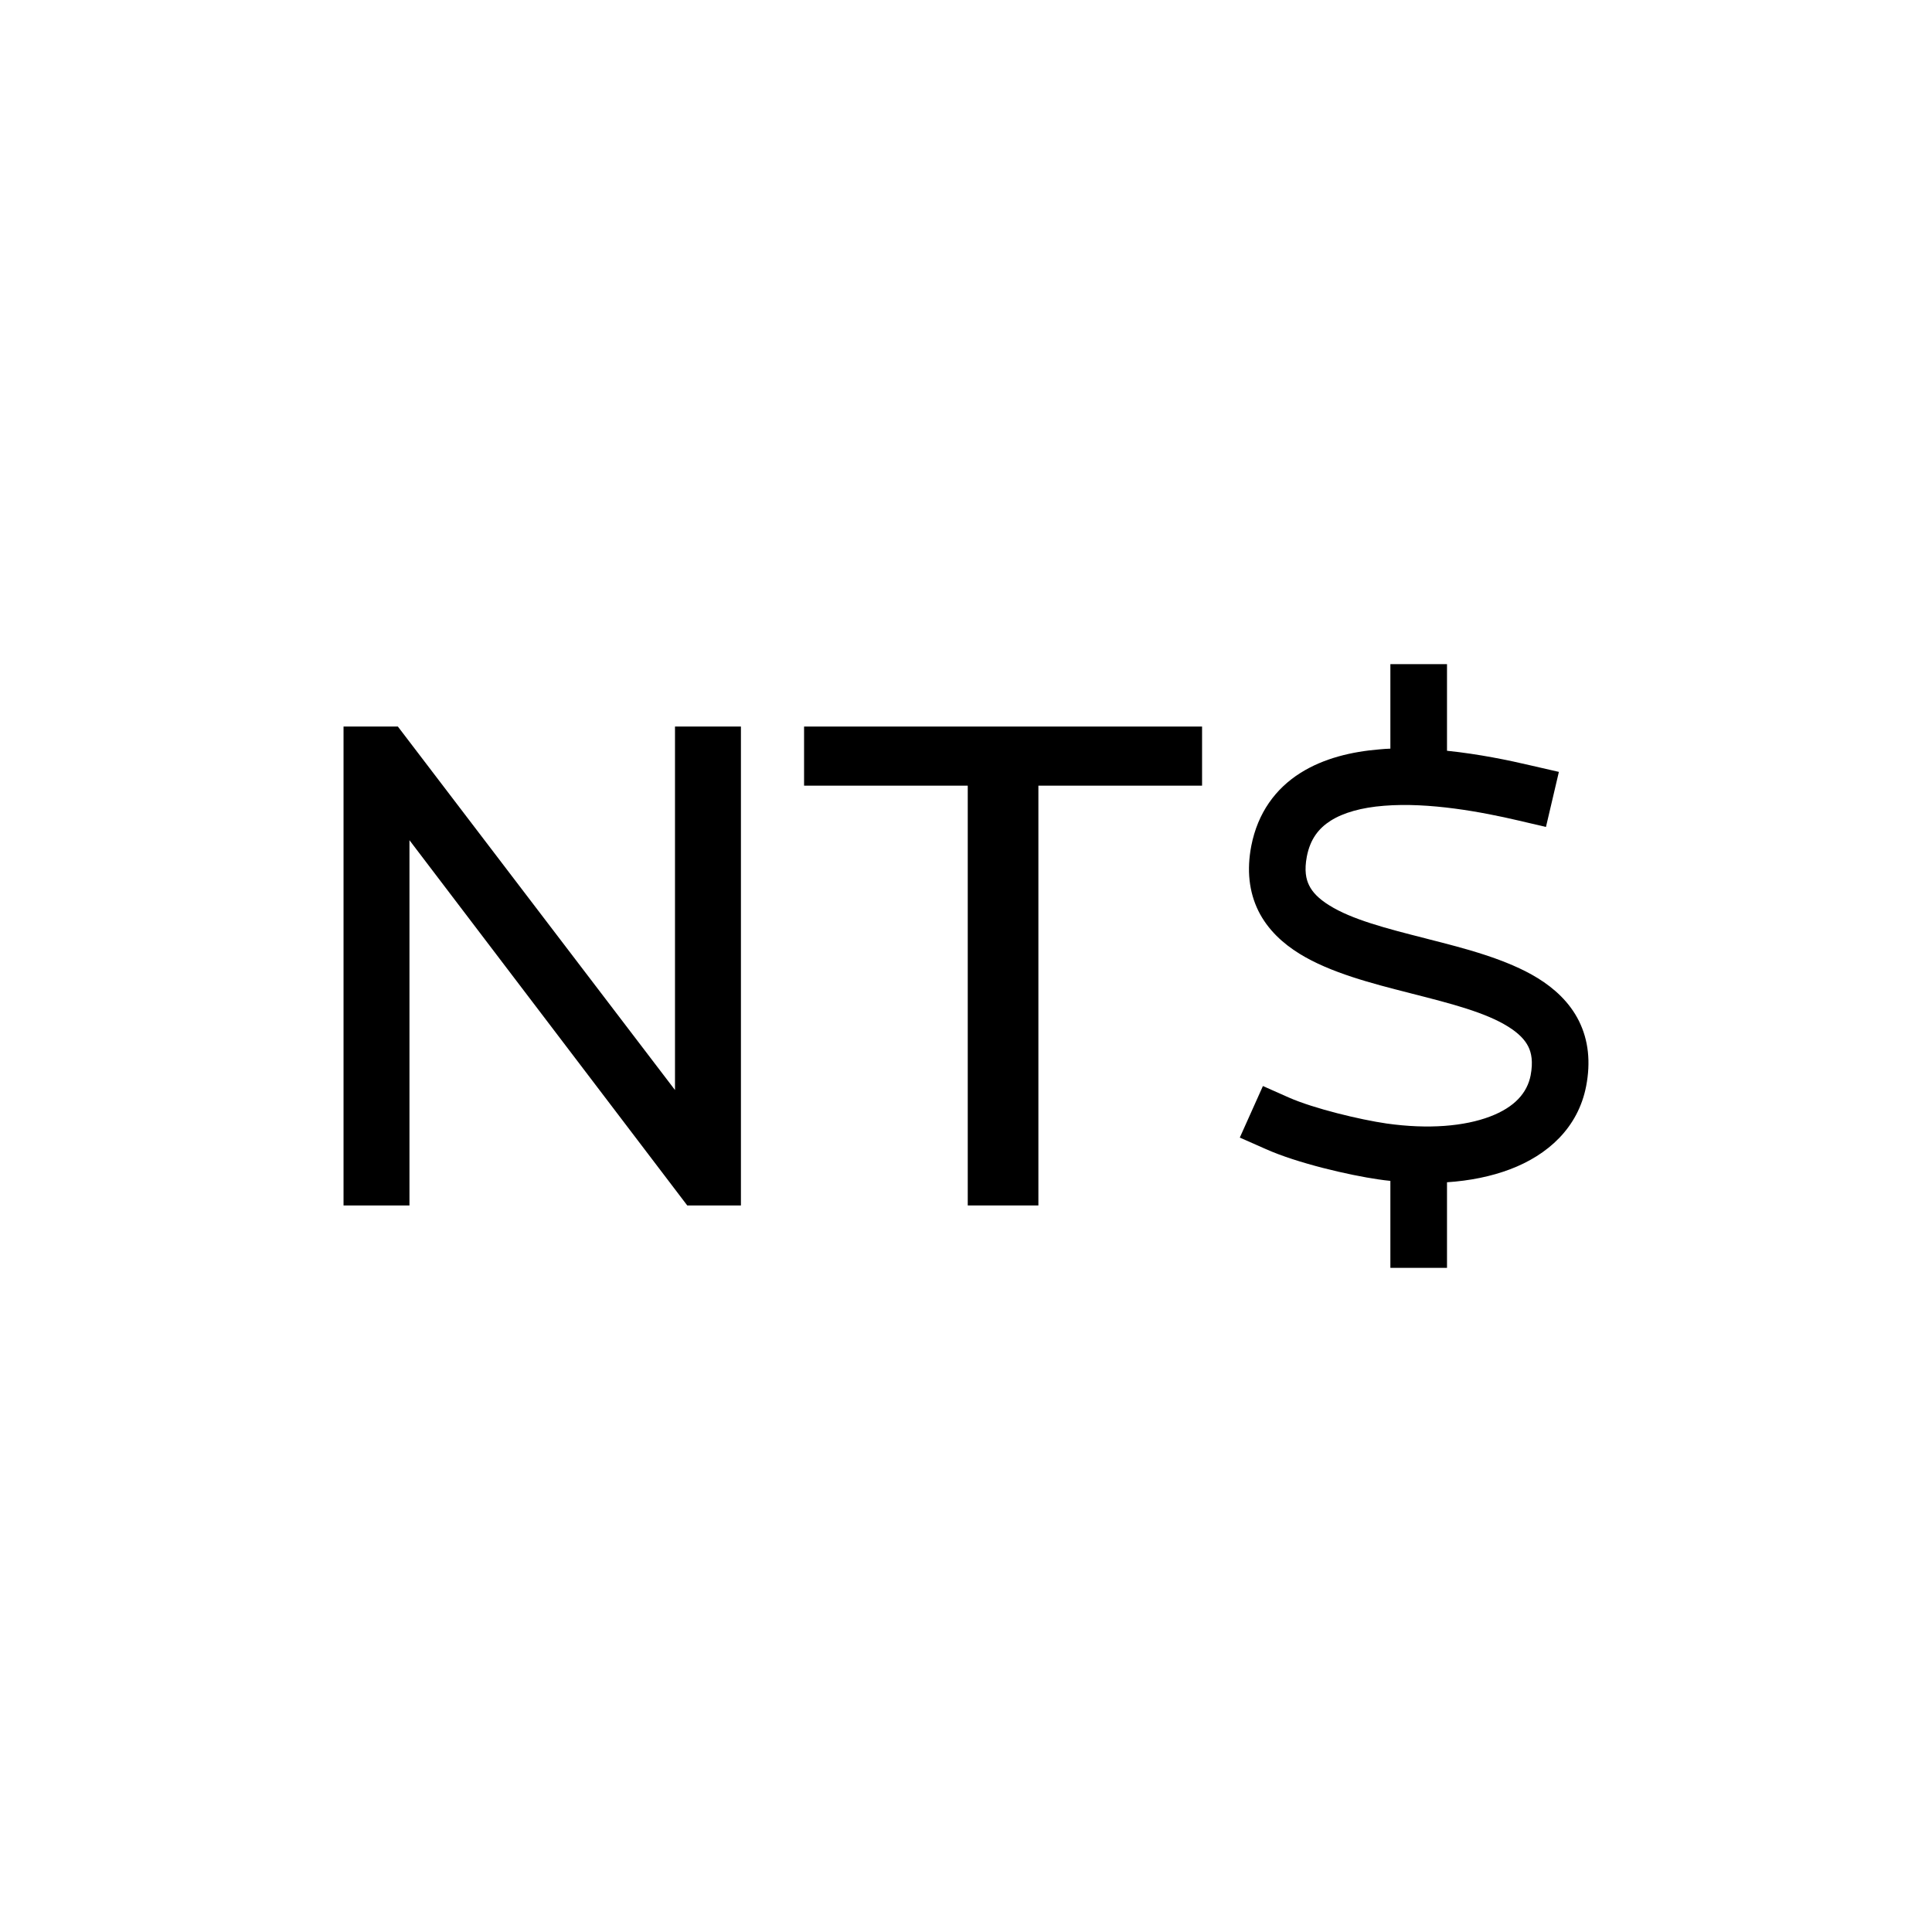 <svg viewBox="0 0 32 32" fill="currentColor" xmlns="http://www.w3.org/2000/svg">
<path d="M5.69 19.966V12.034H6.59L11.462 18.424H11.18V12.034H12.272V19.966H11.383L6.523 13.576H6.782V19.966H5.69Z" fill="currentColor"/>
<path d="M16.029 19.966V13.013H13.318V12.034H19.91V13.013H17.199V19.966H16.029Z" fill="currentColor"/>
<path d="M23.967 11H23.029V12.4C22.969 12.402 22.908 12.406 22.848 12.412C22.395 12.449 21.926 12.557 21.535 12.805C21.129 13.062 20.832 13.461 20.725 14.012C20.649 14.408 20.686 14.77 20.844 15.09C21 15.402 21.252 15.629 21.524 15.797C22.035 16.113 22.733 16.291 23.338 16.445L23.383 16.457C24.045 16.625 24.606 16.771 24.979 17.004C25.154 17.113 25.258 17.223 25.313 17.334C25.365 17.438 25.395 17.584 25.352 17.812C25.295 18.1 25.09 18.338 24.678 18.494C24.256 18.654 23.662 18.707 22.967 18.609C22.526 18.545 21.76 18.361 21.346 18.178L20.918 17.988L20.535 18.842L20.963 19.031C21.486 19.266 22.348 19.465 22.834 19.535H22.836C22.901 19.545 22.965 19.553 23.029 19.559V21H23.967V19.582C24.344 19.557 24.697 19.486 25.012 19.367C25.635 19.131 26.139 18.68 26.272 17.988C26.348 17.592 26.311 17.23 26.152 16.91C25.996 16.598 25.744 16.371 25.473 16.203C24.961 15.887 24.264 15.709 23.658 15.555L23.613 15.543C22.951 15.375 22.391 15.229 22.018 14.996C21.842 14.887 21.738 14.777 21.684 14.666C21.631 14.562 21.602 14.416 21.645 14.188C21.701 13.898 21.842 13.719 22.039 13.594C22.252 13.459 22.553 13.375 22.924 13.346C23.672 13.285 24.547 13.449 25.149 13.59L25.606 13.697L25.82 12.785L25.363 12.68C24.998 12.594 24.5 12.49 23.967 12.435V11Z" fill="currentColor"/>
</svg>
